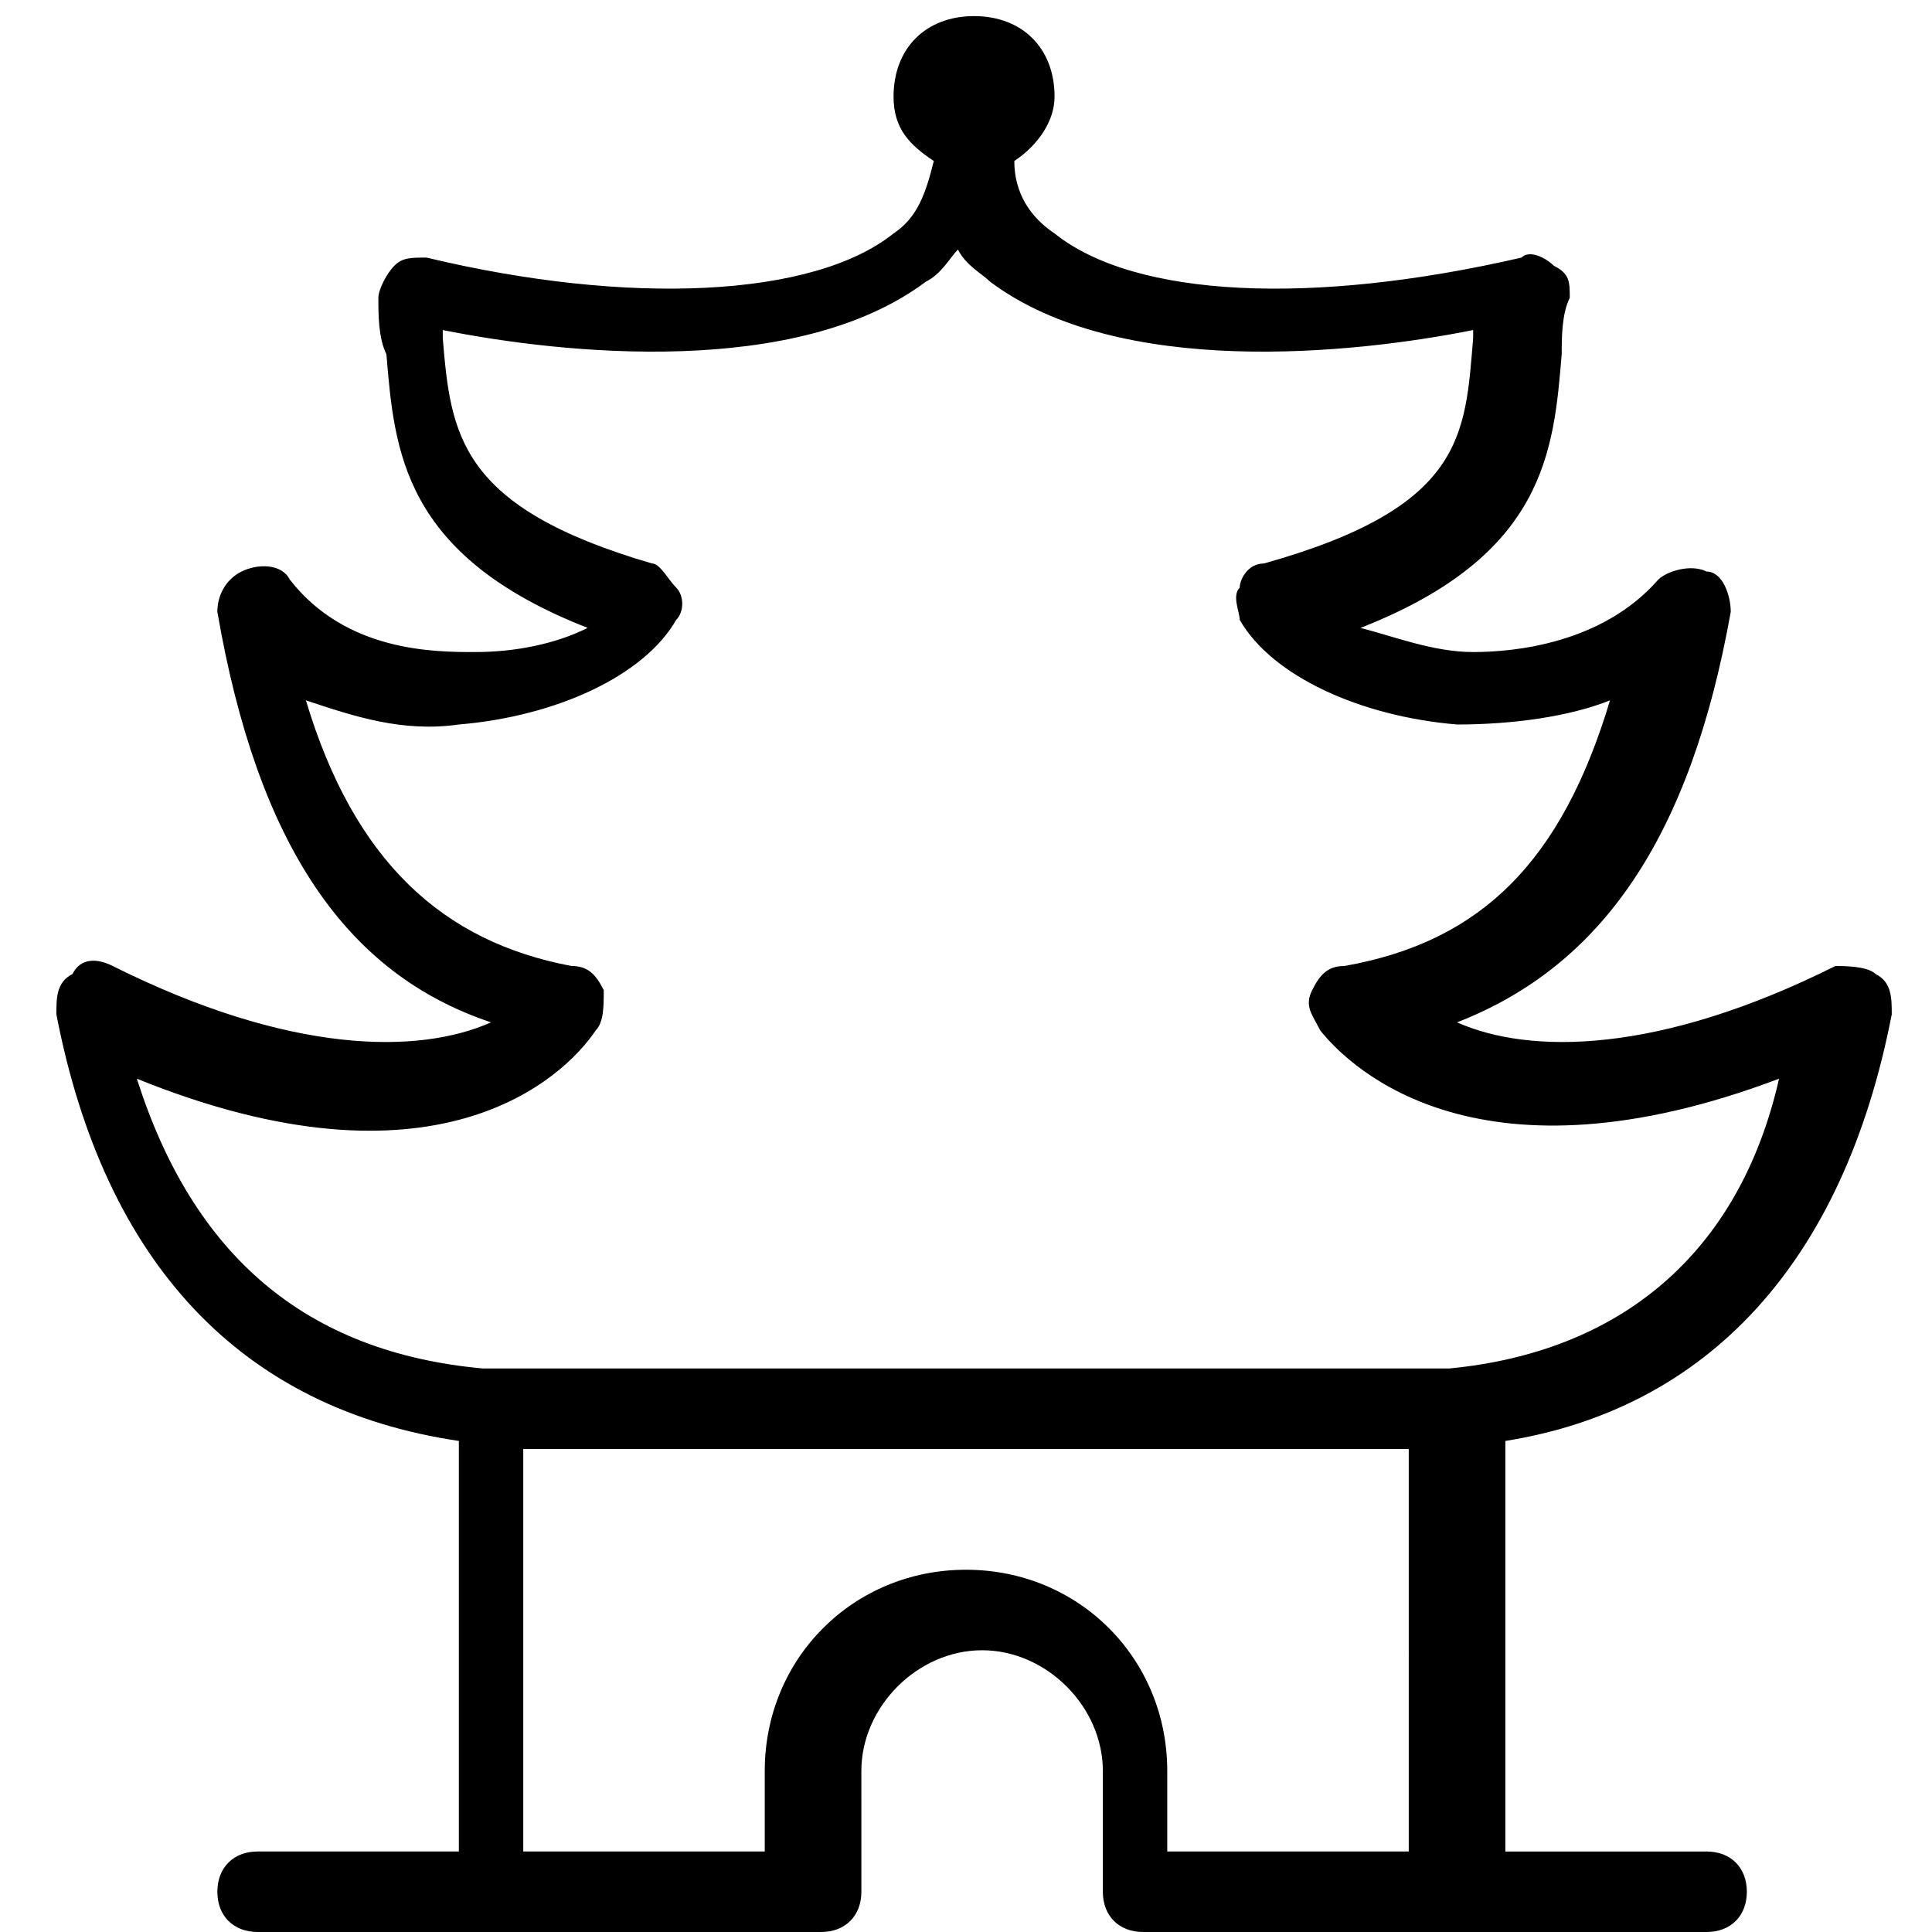 <?xml version="1.0" encoding="utf-8"?>
<!-- Generator: Adobe Illustrator 19.0.0, SVG Export Plug-In . SVG Version: 6.00 Build 0)  -->
<svg version="1.1" id="Layer_1" xmlns="http://www.w3.org/2000/svg" xmlns:xlink="http://www.w3.org/1999/xlink" x="0px" y="0px"
	 viewBox="-467 269 24 24" style="enable-background:new -467 269 24 24;" xml:space="preserve">
<g>
	<g>
		<path d="M-443.5,281.6c0-0.2,0-0.4-0.2-0.5c-0.1-0.1-0.4-0.1-0.5-0.1c-2.2,1.1-3.8,1.1-4.7,0.7c1.8-0.7,2.9-2.3,3.4-5.1
			c0-0.2-0.1-0.5-0.3-0.5c-0.2-0.1-0.5,0-0.6,0.1c-0.7,0.8-1.8,0.9-2.3,0.9c-0.5,0-1-0.2-1.4-0.3c2.3-0.9,2.4-2.2,2.5-3.4
			c0-0.2,0-0.5,0.1-0.7c0-0.2,0-0.3-0.2-0.4c-0.1-0.1-0.3-0.2-0.4-0.1c-2.6,0.6-4.8,0.5-5.8-0.3c-0.3-0.2-0.5-0.5-0.5-0.9
			c0.3-0.2,0.5-0.5,0.5-0.8c0-0.6-0.4-1-1-1s-1,0.4-1,1c0,0.4,0.2,0.6,0.5,0.8c-0.1,0.4-0.2,0.7-0.5,0.9c-1,0.8-3.3,0.9-5.8,0.3
			c-0.2,0-0.3,0-0.4,0.1c-0.1,0.1-0.2,0.3-0.2,0.4c0,0.2,0,0.5,0.1,0.7c0.1,1.2,0.2,2.5,2.5,3.4c-0.4,0.2-0.9,0.3-1.4,0.3
			c-0.5,0-1.6,0-2.3-0.9c-0.1-0.2-0.4-0.2-0.6-0.1c-0.2,0.1-0.3,0.3-0.3,0.5c0.5,2.9,1.6,4.5,3.4,5.1c-0.9,0.4-2.5,0.4-4.7-0.7
			c-0.2-0.1-0.4-0.1-0.5,0.1c-0.2,0.1-0.2,0.3-0.2,0.5c0.6,3.1,2.3,4.9,5,5.3v5.1h-2.5c-0.3,0-0.5,0.2-0.5,0.5s0.2,0.5,0.5,0.5h7
			c0.3,0,0.5-0.2,0.5-0.5V291c0-0.8,0.7-1.5,1.5-1.5s1.5,0.7,1.5,1.5v1.5c0,0.3,0.2,0.5,0.5,0.5h7c0.3,0,0.5-0.2,0.5-0.5
			s-0.2-0.5-0.5-0.5h-2.5v-5.1C-445.8,286.5-444.1,284.7-443.5,281.6z M-449.5,292h-3v-1c0-1.4-1.1-2.5-2.5-2.5s-2.5,1.1-2.5,2.5v1
			h-3v-5h11V292z M-449,286H-461c-2.2-0.2-3.6-1.4-4.3-3.6c3.7,1.5,5.3,0,5.7-0.6c0.1-0.1,0.1-0.3,0.1-0.5c-0.1-0.2-0.2-0.3-0.4-0.3
			c-1.6-0.3-2.7-1.3-3.3-3.3c0.6,0.2,1.2,0.4,1.9,0.3c1.2-0.1,2.3-0.6,2.7-1.3c0.1-0.1,0.1-0.3,0-0.4c-0.1-0.1-0.2-0.3-0.3-0.3
			c-2.4-0.7-2.5-1.6-2.6-2.8c0,0,0,0,0-0.1c1.5,0.3,4.4,0.6,6-0.6c0.2-0.1,0.3-0.3,0.4-0.4c0.1,0.2,0.3,0.3,0.4,0.4
			c1.6,1.2,4.5,0.9,6,0.6c0,0,0,0,0,0.1c-0.1,1.2-0.1,2.1-2.6,2.8c-0.2,0-0.3,0.2-0.3,0.3c-0.1,0.1,0,0.3,0,0.4
			c0.4,0.7,1.5,1.2,2.7,1.3c0.7,0,1.4-0.1,1.9-0.3c-0.6,2-1.6,3-3.3,3.3c-0.2,0-0.3,0.1-0.4,0.3c-0.1,0.2,0,0.3,0.1,0.5
			c0.4,0.5,2,2,5.7,0.6C-445.4,284.6-446.9,285.8-449,286z"/>
	</g>
</g>
</svg>
